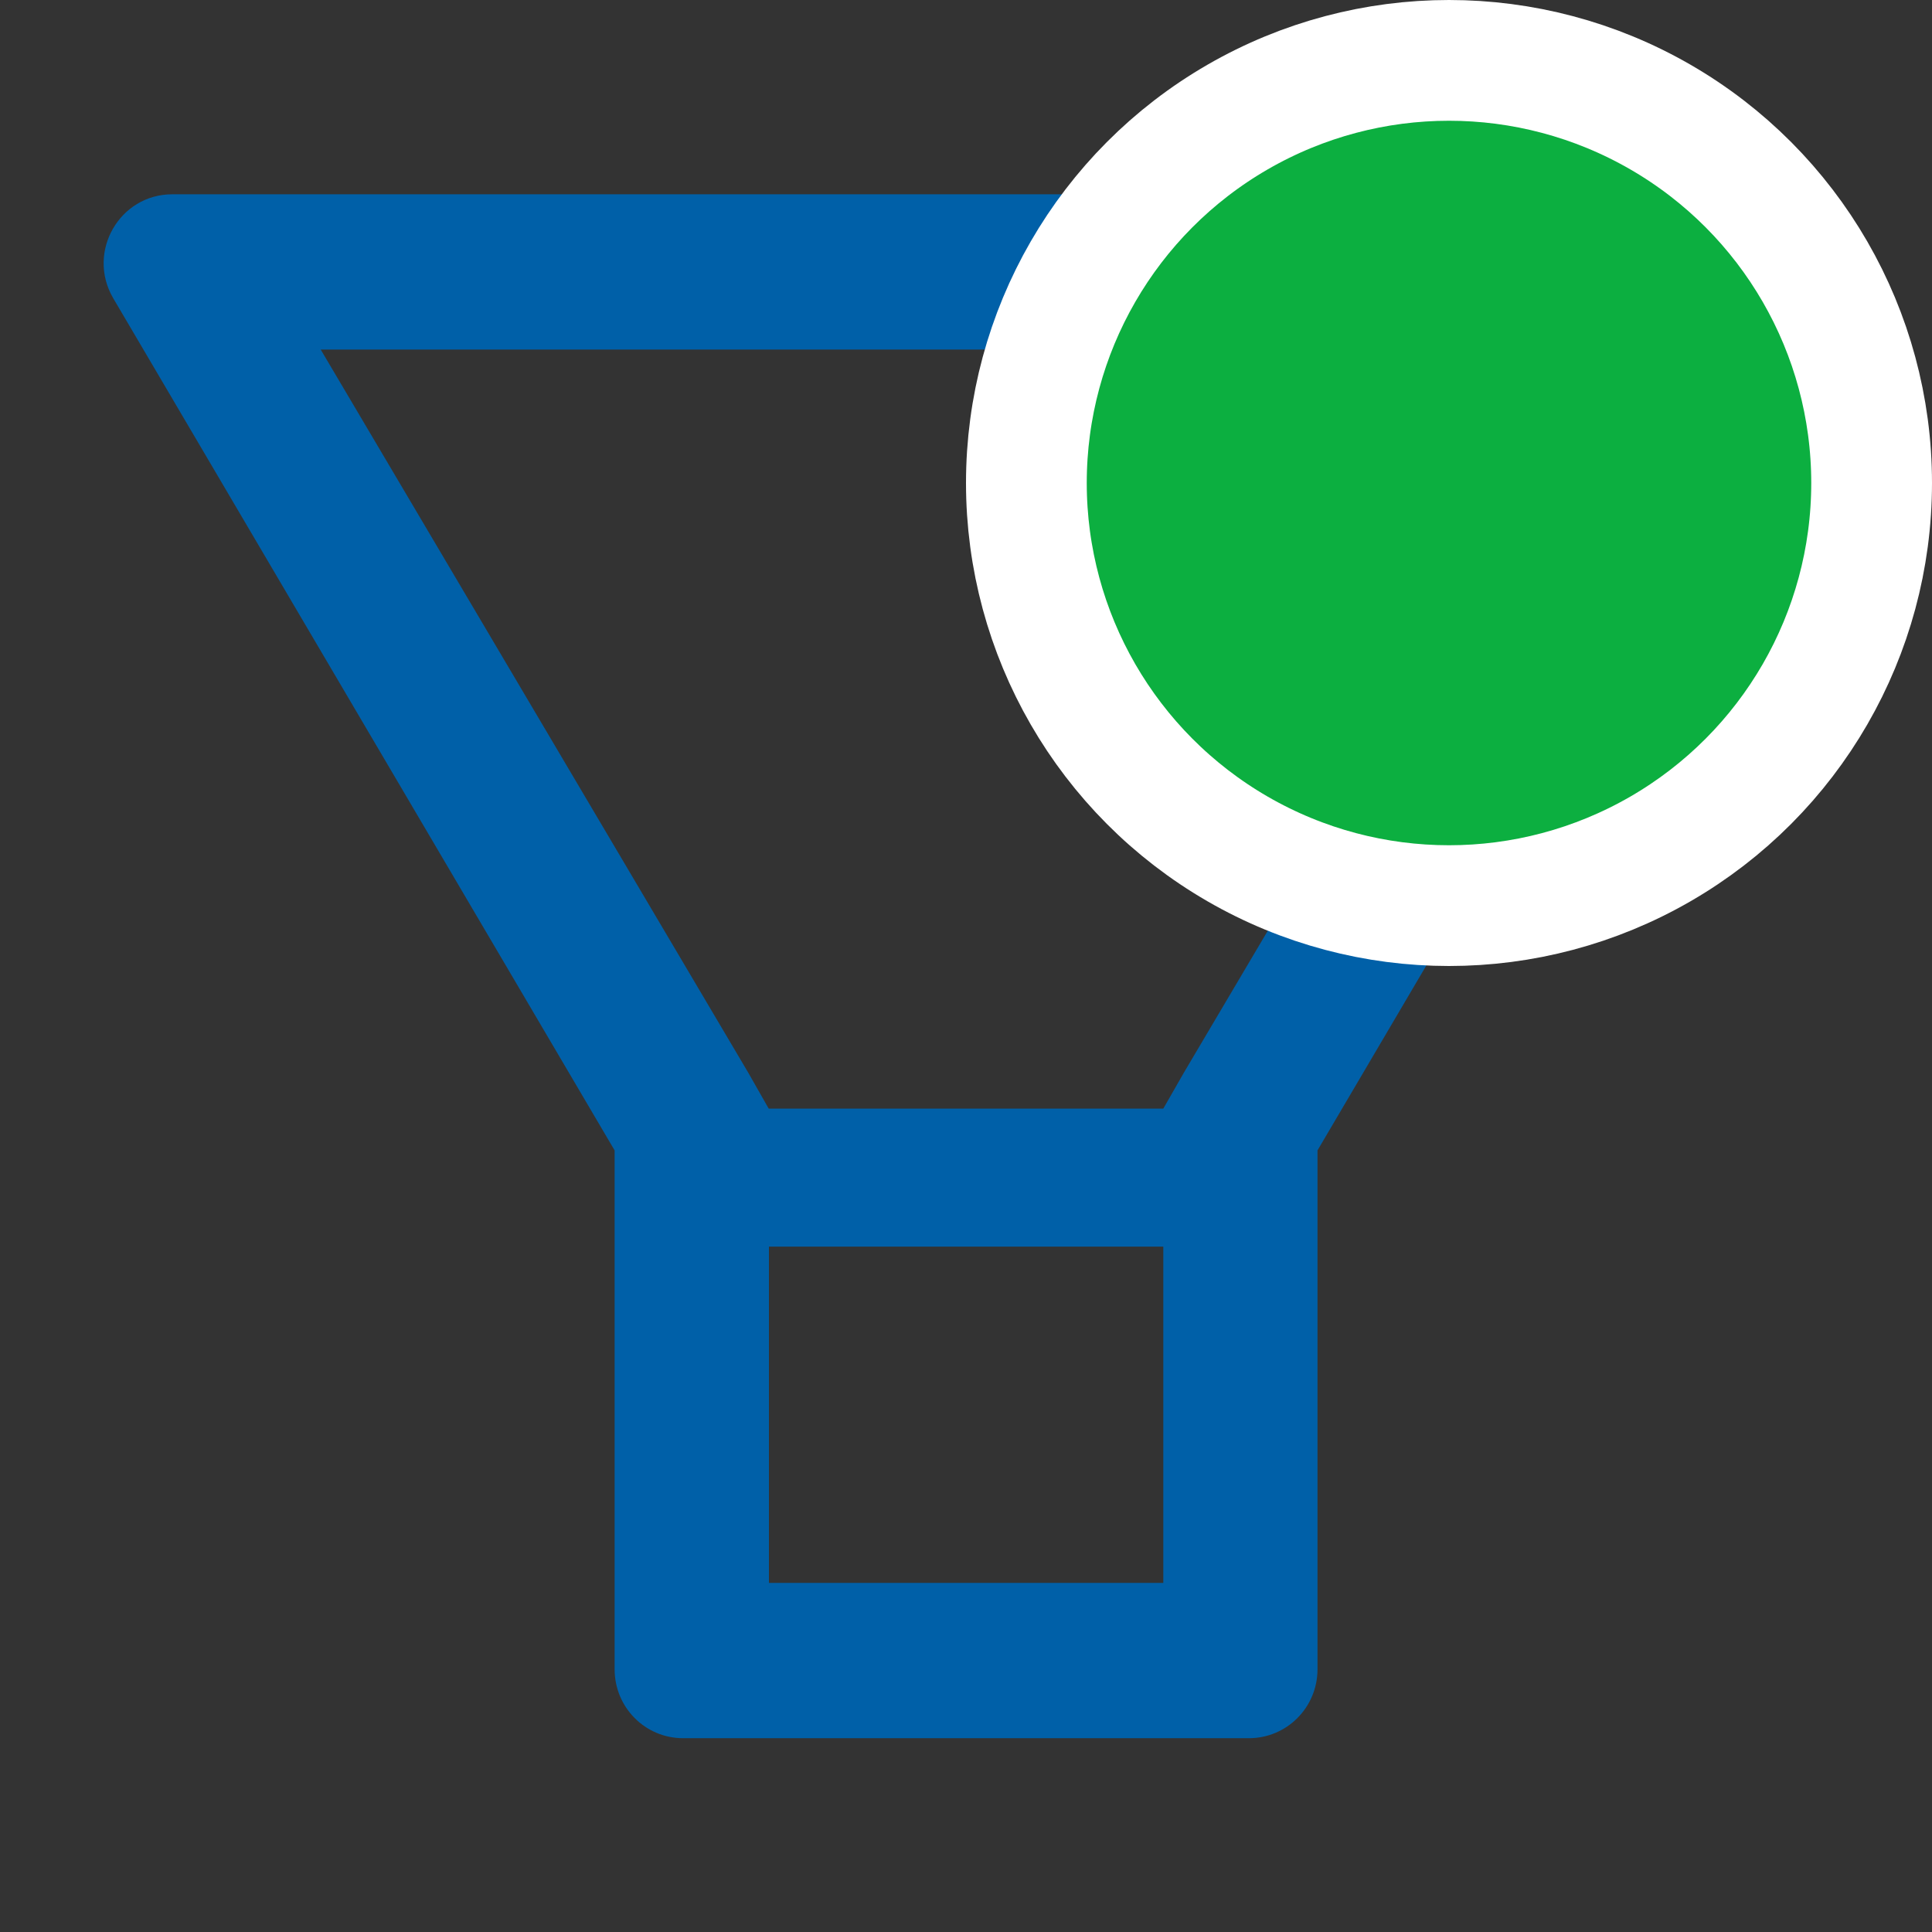 <svg width="16" height="16" viewBox="0 0 16 16" fill="none" xmlns="http://www.w3.org/2000/svg">
<rect x="0" y="0" width="16" height="16" fill="#333333" stroke="none"/>
<path d="M14.573 1.609H1.427C0.989 1.609 0.716 2.086 0.936 2.467L5.09 9.527V13.824C5.09 14.14 5.343 14.395 5.657 14.395H10.343C10.657 14.395 10.911 14.14 10.911 13.824V9.527L15.066 2.467C15.284 2.086 15.011 1.609 14.573 1.609ZM9.632 13.109H6.368V10.324H9.634V13.109H9.632ZM9.804 8.884L9.634 9.181H6.366L6.197 8.884L2.656 2.895H13.345L9.804 8.884Z" fill="#0060A8"/>
<circle cx="12" cy="4" r="3.5" fill="#0CAF40" stroke="white"/>
</svg>
